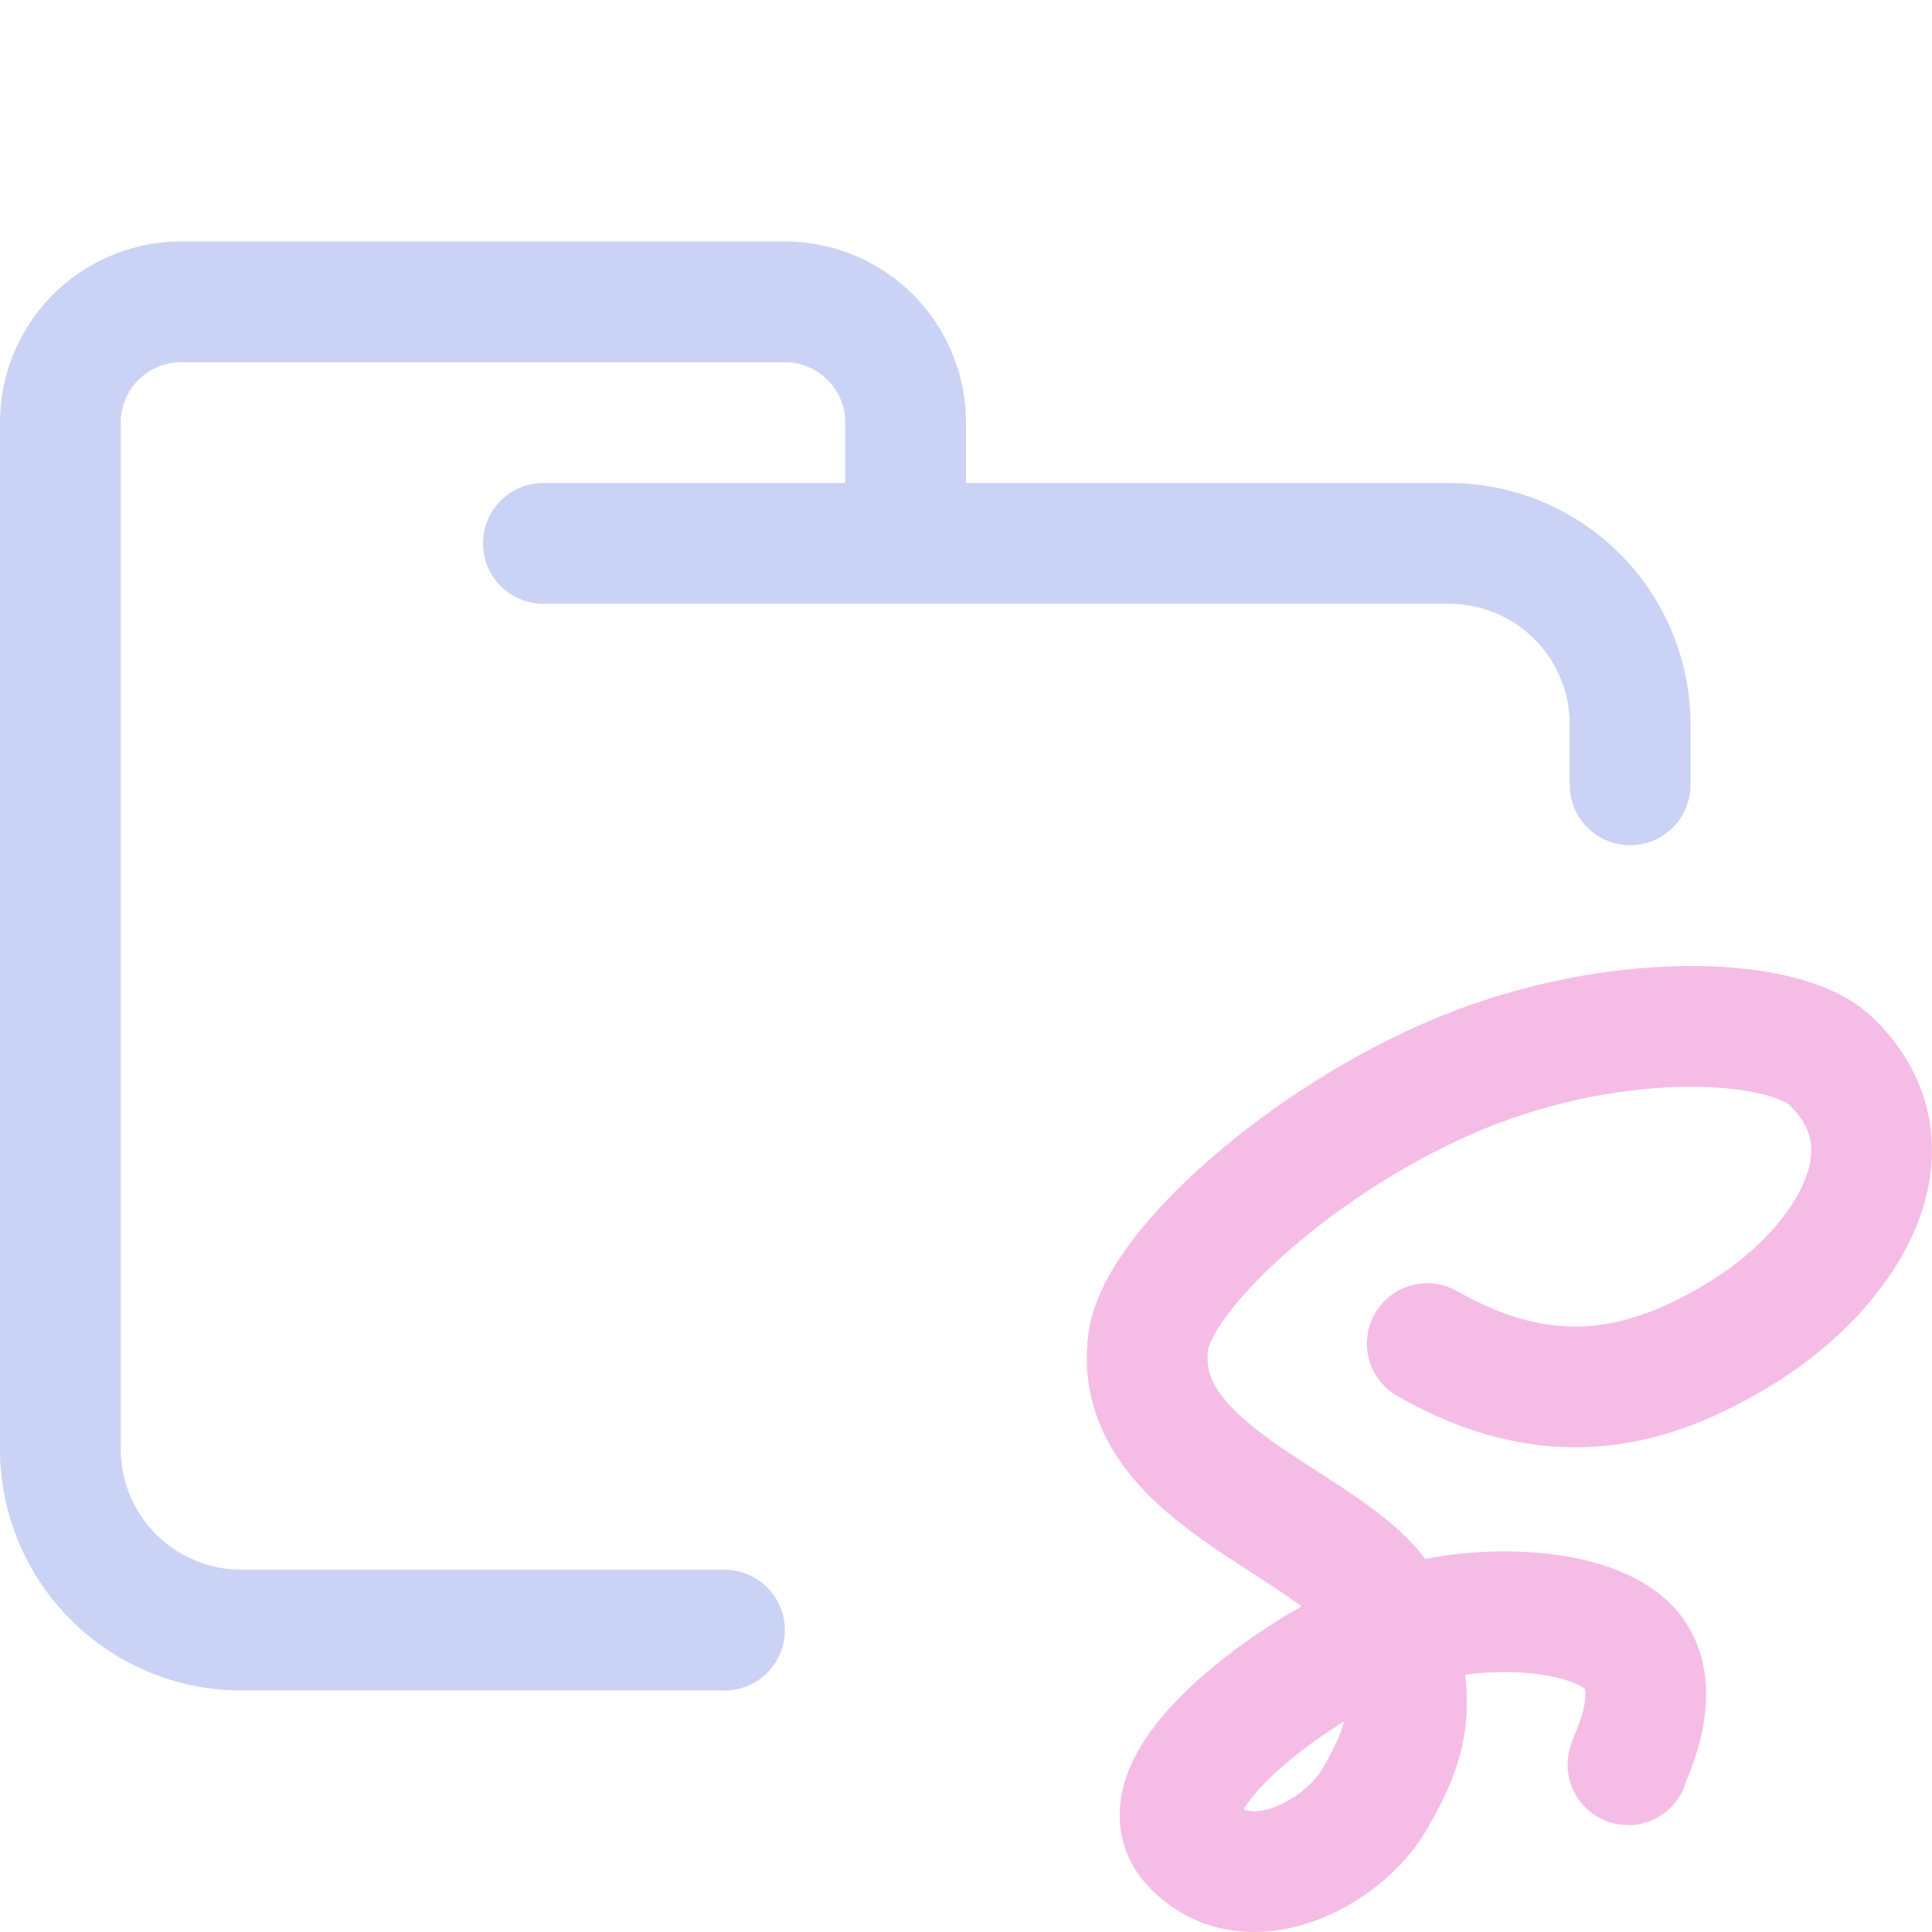 <svg xmlns="http://www.w3.org/2000/svg" viewBox="0 0 16 16"><g fill="none" stroke-linecap="round" stroke-linejoin="round"><path stroke="#cad3f5" d="M4.5 4.5H12A1.5 1.5 0 0 1 13.5 6v.5m-7.5 7H2A1.5 1.5 0 0 1 .5 12V3.5a1 1 0 0 1 1-1h5a1 1 0 0 1 1 1v1"/><path stroke="#f5bde6" d="M11.82 11.127c1.006.575 1.824.401 2.635-.109s1.471-1.495.707-2.231c-.383-.368-1.774-.43-3.063.1c-1.29.531-2.504 1.627-2.588 2.215c-.169 1.177 1.72 1.551 1.986 2.278s.152 1.063-.113 1.52c-.264.458-1.067.876-1.521.367s.908-1.48 1.62-1.75c.711-.27 1.698-.212 2.014.135c.317.347-.035.964-.014.964"/></g></svg>